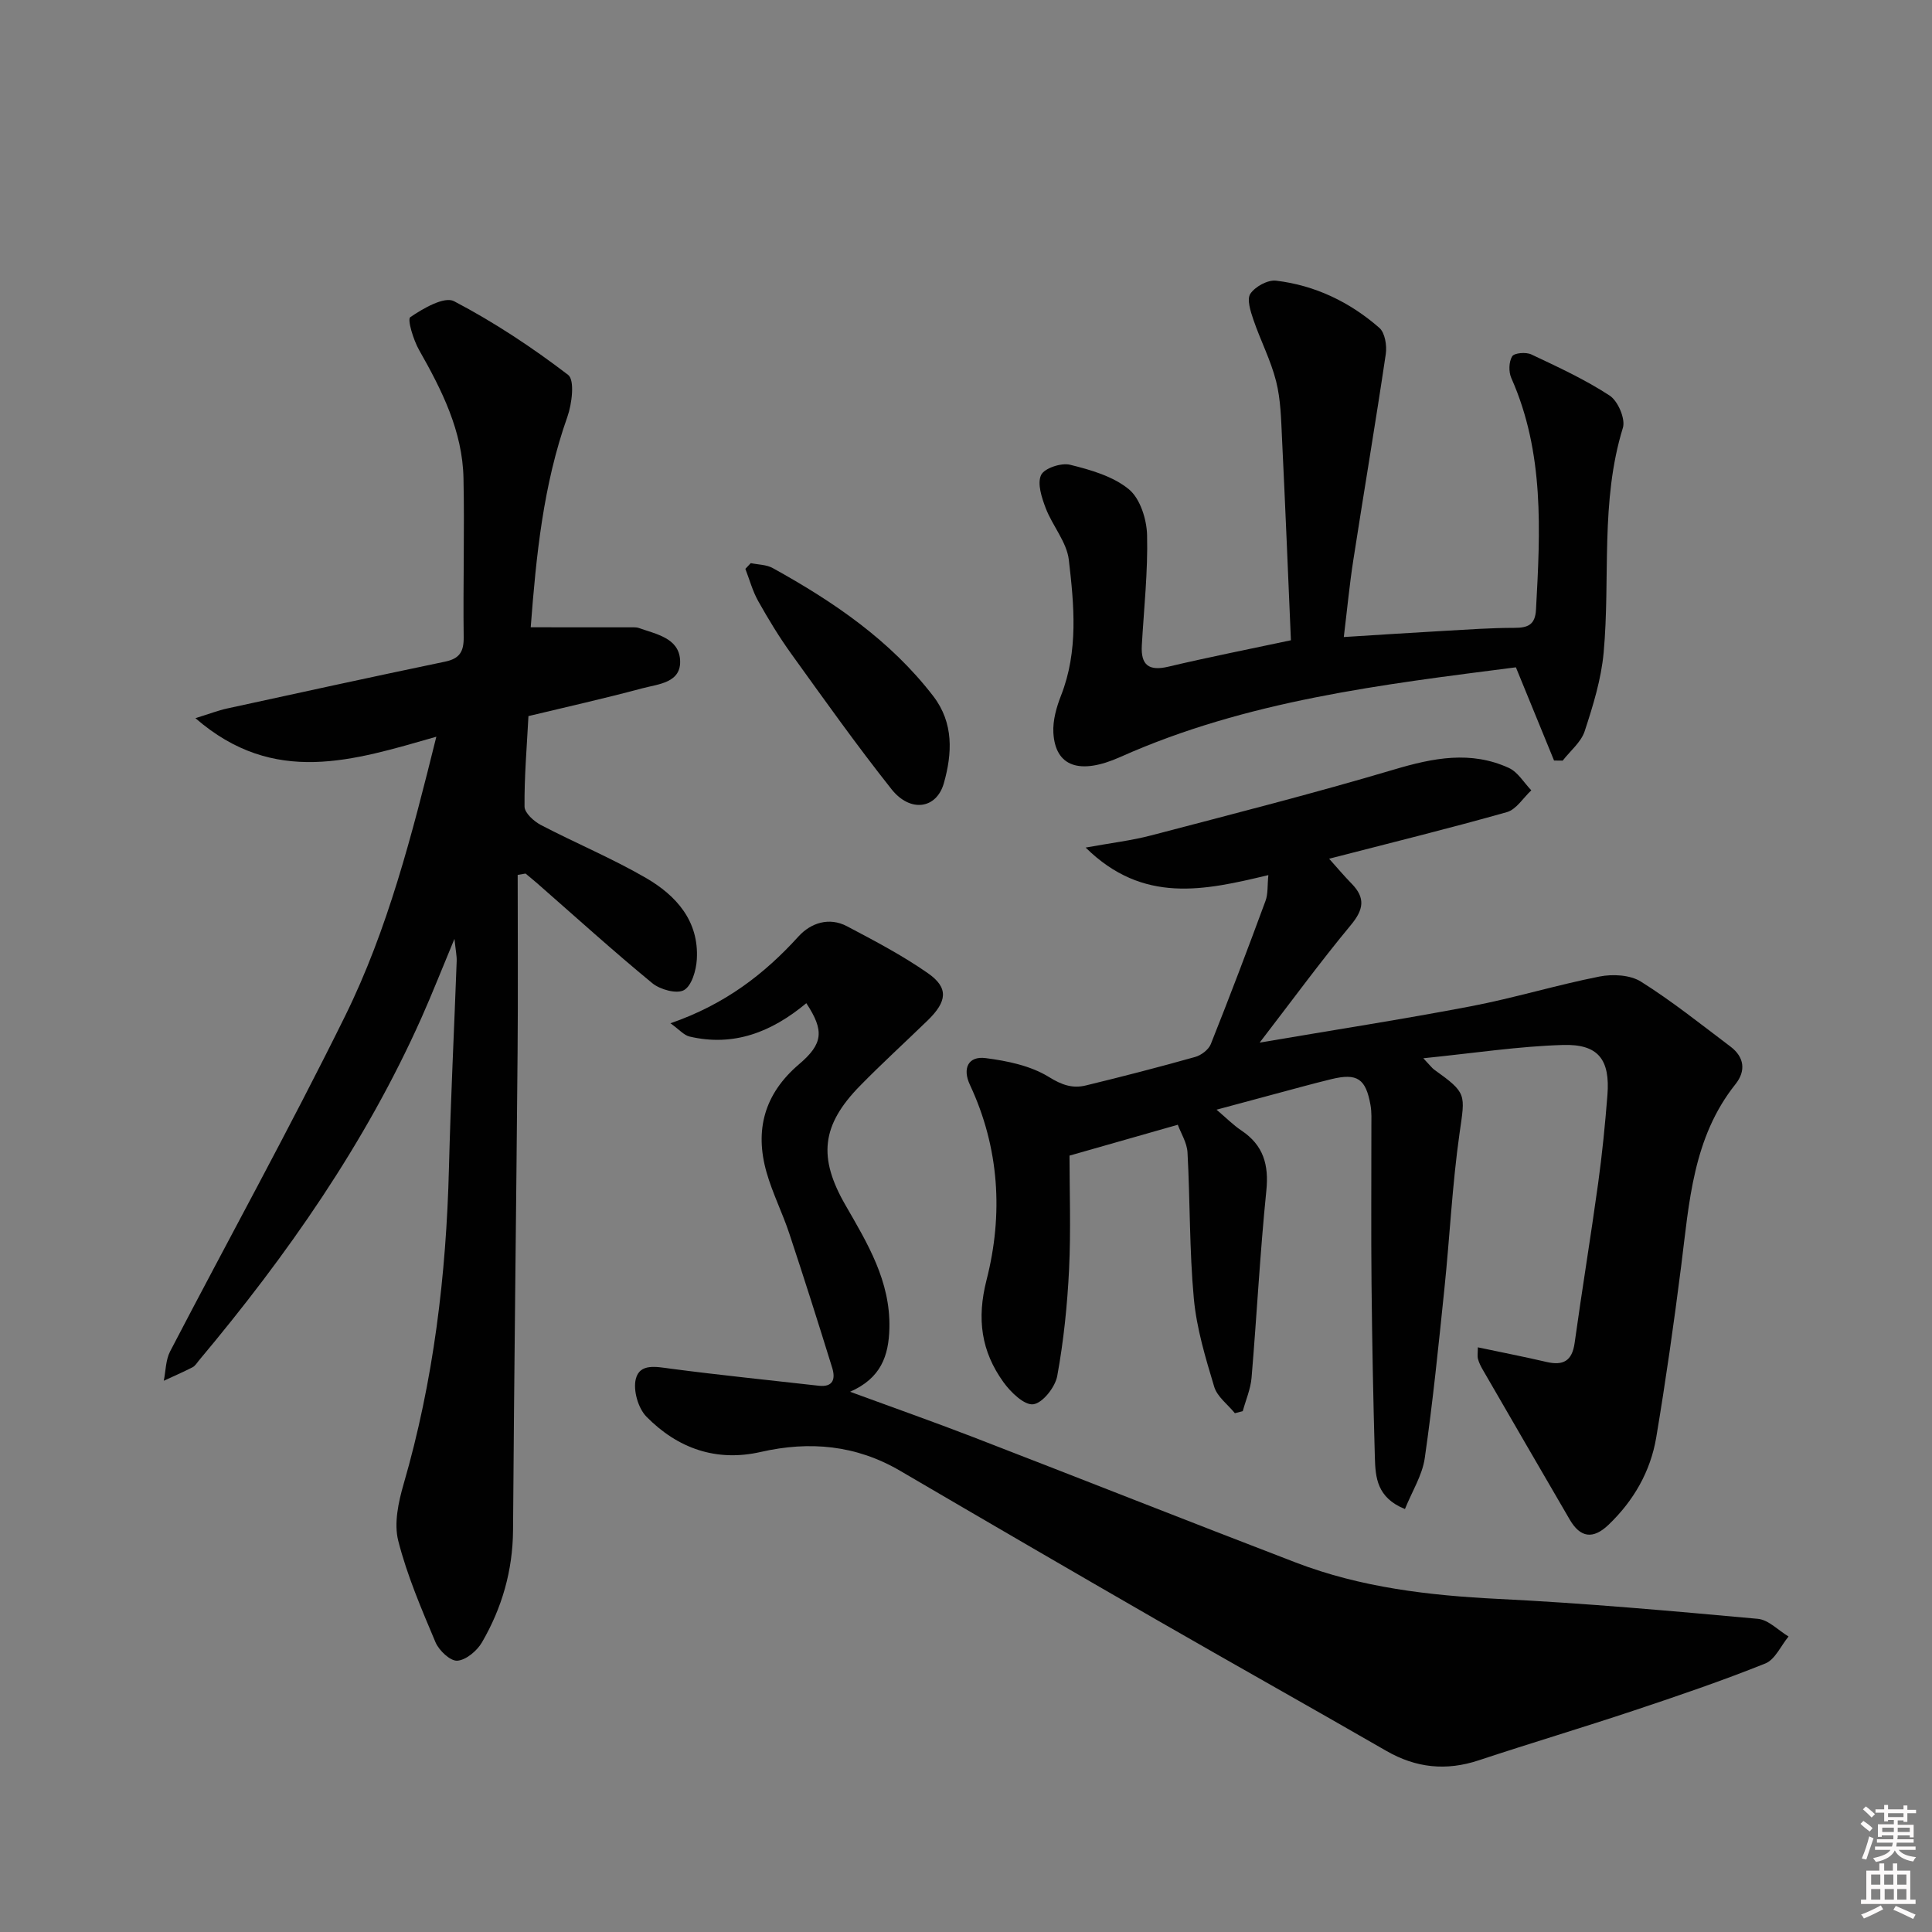 <svg enable-background="new 0 0 400 400" viewBox="0 0 400 400" xmlns="http://www.w3.org/2000/svg"><rect x="0" y="0" width="400" height="400" fill="#808080" stroke="none"/><path d="m385.2 377.6.6-.6c.6.4 1.3.9 1.9 1.5l-.6.7c-.8-.6-1.4-1.1-1.9-1.6zm.3 7.1c.6-1.4 1.1-2.9 1.5-4.5.3.1.6.3.9.4-.5 1.4-1 2.9-1.5 4.4l-.9-.2zm.2-10.1.6-.6c.7.5 1.3 1.1 1.9 1.6l-.7.7c-.6-.6-1.2-1.2-1.8-1.7zm8.4-.8h.8v.9h1.8v.7h-1.8v1.8h-.8v-.3h-1.2v.9h3.3v2.6h-.8v-.4h-2.5c0 .3 0 .6-.1.8h3.4v.7h-3.5c0 .3-.1.6-.1.8h4v.7h-3.5c.7.9 1.9 1.3 3.6 1.5-.2.2-.4.5-.6.9-1.9-.3-3.2-1.1-3.8-2.3-.5 1.1-1.8 2-3.9 2.4-.2-.3-.4-.5-.6-.8 1.9-.4 3.1-.9 3.6-1.7h-3.2v-.7h3.5c.1-.2.1-.5.2-.8h-3.3v-.7h3.4c0-.2 0-.5 0-.8h-2.4v.3h-.8v-2.6h3.3v-.9h-1.2v.3h-.8v-1.8h-1.8v-.7h1.8v-.9h.8v.9h3.2zm-4.4 5.5h2.4c0-.3 0-.6 0-.9h-2.4zm1.2-3.1h3.2v-.8h-3.2zm4.4 2.2h-2.4v.9h2.5v-.9z" fill="#fcfafa"/><path d="m389.2 385.8h.9v1.5h1.8v-1.5h.9v1.5h2.7v6h1.1v.9h-11.3v-.9h1.1v-6h2.7v-1.5zm.2 8.7.5.8c-1.2.6-2.5 1.3-4 1.9-.2-.3-.3-.6-.6-.8 1.6-.6 3-1.3 4.1-1.9zm-2-4.3h1.9v-2.1h-1.9zm0 3.1h1.9v-2.2h-1.9zm2.7-3.1h1.9v-2.1h-1.9zm.1 3.1h1.9v-2.2h-1.9zm2.3 1.3c1.4.6 2.7 1.2 4.1 1.8l-.5.9c-1.5-.7-2.8-1.4-4.1-1.9zm2.2-6.5h-1.9v2.1h1.9zm-1.9 5.2h1.9v-2.2h-1.9z" fill="#fcfafa"/><g fill="#010101"><path d="m305.97 278.95c5.18 1.09 9.72 1.98 14.23 3.03 3.45.8 5.29-.21 5.81-3.93 1.53-11.01 3.34-21.99 4.86-33 .84-6.08 1.45-12.2 1.93-18.33.57-7.32-1.86-10.59-9.19-10.37-9.22.27-18.41 1.69-28.93 2.75 1.48 1.56 1.8 2.02 2.22 2.33 6.87 4.92 6.44 5.06 5.29 13.16-1.52 10.67-2.03 21.48-3.14 32.21-1.21 11.72-2.39 23.44-4.07 35.1-.51 3.54-2.62 6.86-4.1 10.53-5.85-2.36-6.11-6.61-6.23-10.7-.34-11.97-.57-23.95-.69-35.93-.11-10.83-.02-21.67-.03-32.5 0-1.5.08-3.03-.18-4.49-.97-5.49-2.75-6.68-8.08-5.39-3.87.94-7.71 2.01-11.57 3.04-3.83 1.02-7.65 2.05-12.23 3.29 2.02 1.71 3.47 3.19 5.15 4.31 4.55 3.04 5.71 7.08 5.16 12.47-1.31 12.88-1.97 25.83-3.06 38.73-.2 2.33-1.19 4.6-1.82 6.9-.54.14-1.09.29-1.63.43-1.47-1.81-3.66-3.41-4.28-5.47-1.8-5.98-3.65-12.1-4.22-18.27-.93-10.04-.76-20.17-1.31-30.25-.11-2.02-1.37-3.99-2.01-5.73-7.83 2.23-15.22 4.34-22.42 6.39 0 7.35.3 15.46-.09 23.54-.36 7.39-1.12 14.81-2.45 22.08-.42 2.31-3.02 5.61-4.96 5.86-1.86.24-4.68-2.5-6.18-4.58-4.58-6.37-5.56-13.07-3.5-21.14 3.48-13.6 2.67-27.37-3.44-40.42-1.59-3.39-.36-6 3.26-5.53 4.5.58 9.33 1.58 13.08 3.9 2.7 1.68 4.93 2.43 7.67 1.76 7.58-1.84 15.13-3.79 22.63-5.9 1.25-.35 2.77-1.5 3.23-2.65 3.92-9.83 7.67-19.73 11.33-29.66.54-1.45.37-3.16.59-5.34-13.23 3.17-25.92 6.04-37.83-5.7 5.35-.97 9.54-1.46 13.57-2.52 16.81-4.41 33.67-8.7 50.33-13.65 8.07-2.4 15.86-3.93 23.74-.31 1.86.86 3.11 3.05 4.63 4.63-1.67 1.55-3.1 3.95-5.05 4.51-11.95 3.38-24.02 6.35-36.81 9.65 1.68 1.87 3.1 3.57 4.65 5.15 2.91 2.96 2.51 5.38-.15 8.58-6.33 7.63-12.19 15.65-18.88 24.34 15.43-2.63 29.66-4.83 43.78-7.53 8.93-1.71 17.66-4.39 26.58-6.15 2.73-.54 6.34-.35 8.57 1.05 6.45 4.05 12.44 8.85 18.54 13.45 2.87 2.16 3.25 5.02 1.04 7.79-8.82 11.06-9.57 24.44-11.24 37.64-1.5 11.85-3.19 23.69-5.16 35.47-1.18 7.06-4.68 13.13-9.87 18.1-3.23 3.09-5.86 2.68-8.04-1.06-6.01-10.32-12.01-20.66-17.99-31-.41-.71-.8-1.47-1.01-2.26-.16-.6-.03-1.27-.03-2.41z"/><path d="m90.34 152.53c-17.19 4.91-33.58 10.33-49.88-3.84 3.04-.94 4.74-1.61 6.49-1.99 15.05-3.28 30.1-6.57 45.18-9.71 3.05-.63 3.91-2.09 3.87-5.11-.14-10.96.19-21.92-.04-32.87-.2-9.76-4.47-18.23-9.19-26.54-1.18-2.08-2.49-6.36-1.82-6.81 2.66-1.81 7.04-4.35 9.05-3.3 8.29 4.34 16.19 9.57 23.63 15.26 1.39 1.07.79 5.99-.16 8.68-5 14.1-6.46 28.72-7.59 43.57 7.39 0 14.39 0 21.39.01.33 0 .68.03.99.14 3.58 1.27 8.21 2.06 8.54 6.53.36 4.86-4.53 5.07-7.87 5.97-7.81 2.1-15.72 3.86-23.52 5.74-.34 6.48-.87 12.61-.81 18.74.01 1.3 1.92 3.04 3.37 3.8 7.2 3.76 14.75 6.9 21.77 10.97 6.25 3.63 11 8.9 10.53 16.85-.13 2.26-1.05 5.46-2.65 6.37-1.5.85-4.95-.1-6.58-1.44-8.09-6.66-15.86-13.7-23.74-20.6-.82-.71-1.66-1.4-2.49-2.09-.54.09-1.08.19-1.63.28 0 12.24.09 24.49-.02 36.73-.28 32.97-.72 65.94-.94 98.92-.06 8.4-2.29 16.11-6.44 23.25-1.02 1.75-3.3 3.67-5.11 3.79-1.46.09-3.79-2.12-4.51-3.83-2.9-6.88-5.88-13.81-7.71-21.01-.91-3.6.03-7.97 1.11-11.71 6.21-21.39 8.83-43.25 9.39-65.44.36-14.29 1.08-28.57 1.6-42.85.04-1.06-.2-2.14-.46-4.61-2.64 6.33-4.61 11.36-6.81 16.3-11.63 26.06-27.81 49.18-46.06 70.95-.43.51-.8 1.17-1.36 1.45-1.95 1-3.96 1.87-5.95 2.79.41-2.04.39-4.3 1.31-6.08 12.05-23.16 24.68-46.02 36.23-69.43 8.84-17.94 13.8-37.33 18.89-57.83z"/><path d="m166.94 207.7c-7.2 6-15.04 9.04-24.16 6.91-1.18-.27-2.14-1.45-3.97-2.75 11.21-3.88 19.38-10.12 26.52-17.99 2.54-2.79 6.33-4.06 10.05-2.09 5.7 3.01 11.46 6.03 16.72 9.7 4.34 3.03 4.02 5.85-.06 9.81-4.66 4.52-9.46 8.89-14 13.53-8.01 8.18-8.67 14.85-2.99 24.7 4.55 7.9 9.31 15.71 9.09 25.42-.13 5.81-1.77 10.41-8.14 13.21 8.94 3.28 17.25 6.21 25.47 9.38 22.29 8.61 44.5 17.42 66.82 25.98 13.48 5.17 27.58 6.82 41.95 7.53 17.92.88 35.81 2.49 53.69 4.12 2.22.2 4.25 2.39 6.37 3.66-1.59 1.92-2.79 4.78-4.82 5.59-8.93 3.58-18.05 6.69-27.18 9.73-10.68 3.56-21.47 6.78-32.16 10.32-6.73 2.23-12.97 1.58-19.12-1.96-15.84-9.13-31.79-18.06-47.64-27.18-17.72-10.2-35.39-20.49-53.04-30.82-9.1-5.32-18.7-6.2-28.83-3.89-9.24 2.11-17.23-.75-23.67-7.3-1.72-1.75-2.79-5.48-2.2-7.82.82-3.28 4.26-2.51 7.22-2.12 10.19 1.34 20.42 2.37 30.64 3.53 3.05.35 3.49-1.47 2.8-3.7-2.88-9.31-5.83-18.61-8.9-27.86-1.41-4.24-3.45-8.28-4.68-12.57-2.52-8.79-.47-16.31 6.69-22.41 5.02-4.26 5.28-6.96 1.53-12.66z"/><path d="m313.85 138.16c-27.74 3.56-55.75 6.88-81.91 18.57-8.41 3.76-13.46 1.99-13.85-5.03-.14-2.54.64-5.29 1.59-7.71 3.61-9.21 2.7-18.71 1.61-28.07-.43-3.7-3.38-7.04-4.78-10.7-.83-2.18-1.79-5.08-.97-6.86.65-1.41 4.17-2.59 5.99-2.14 4.27 1.05 8.9 2.38 12.18 5.07 2.34 1.92 3.7 6.21 3.78 9.48.19 7.61-.66 15.25-1.09 22.88-.22 4.03 1.44 5.34 5.49 4.38 8.19-1.94 16.45-3.57 25.38-5.47-.6-13.86-1.16-27.79-1.84-41.73-.19-3.97-.26-8.05-1.22-11.87-1.1-4.38-3.25-8.48-4.71-12.78-.59-1.73-1.4-4.23-.62-5.37 1-1.48 3.59-2.9 5.31-2.7 8.09.96 15.29 4.43 21.39 9.77 1.17 1.02 1.59 3.68 1.33 5.43-2.11 14.23-4.52 28.43-6.72 42.65-.79 5.07-1.27 10.19-1.97 15.93 7.06-.44 13.95-.89 20.85-1.28 4.81-.27 9.62-.62 14.44-.62 2.79 0 4.33-.6 4.5-3.75.89-16.27 1.76-32.51-5.11-47.97-.57-1.28-.52-3.36.18-4.5.43-.71 2.87-.91 3.96-.39 5.53 2.61 11.13 5.19 16.22 8.52 1.72 1.12 3.31 4.83 2.74 6.68-4.71 15.27-2.57 31.03-3.98 46.51-.5 5.52-2.19 10.99-3.93 16.3-.75 2.28-2.99 4.07-4.55 6.09-.6-.01-1.19-.02-1.79-.02-2.52-6.18-5.05-12.35-7.9-19.3z"/><path d="m155.44 116.59c1.53.32 3.25.3 4.56 1.03 12.57 6.95 24.34 14.95 33.23 26.52 4.27 5.56 3.92 11.9 2.18 18.03-1.53 5.35-6.97 6.09-10.82 1.24-7.21-9.09-13.94-18.56-20.72-27.98-2.52-3.49-4.77-7.2-6.88-10.96-1.17-2.07-1.8-4.45-2.67-6.69.37-.4.74-.8 1.12-1.19z"/></g></svg>
